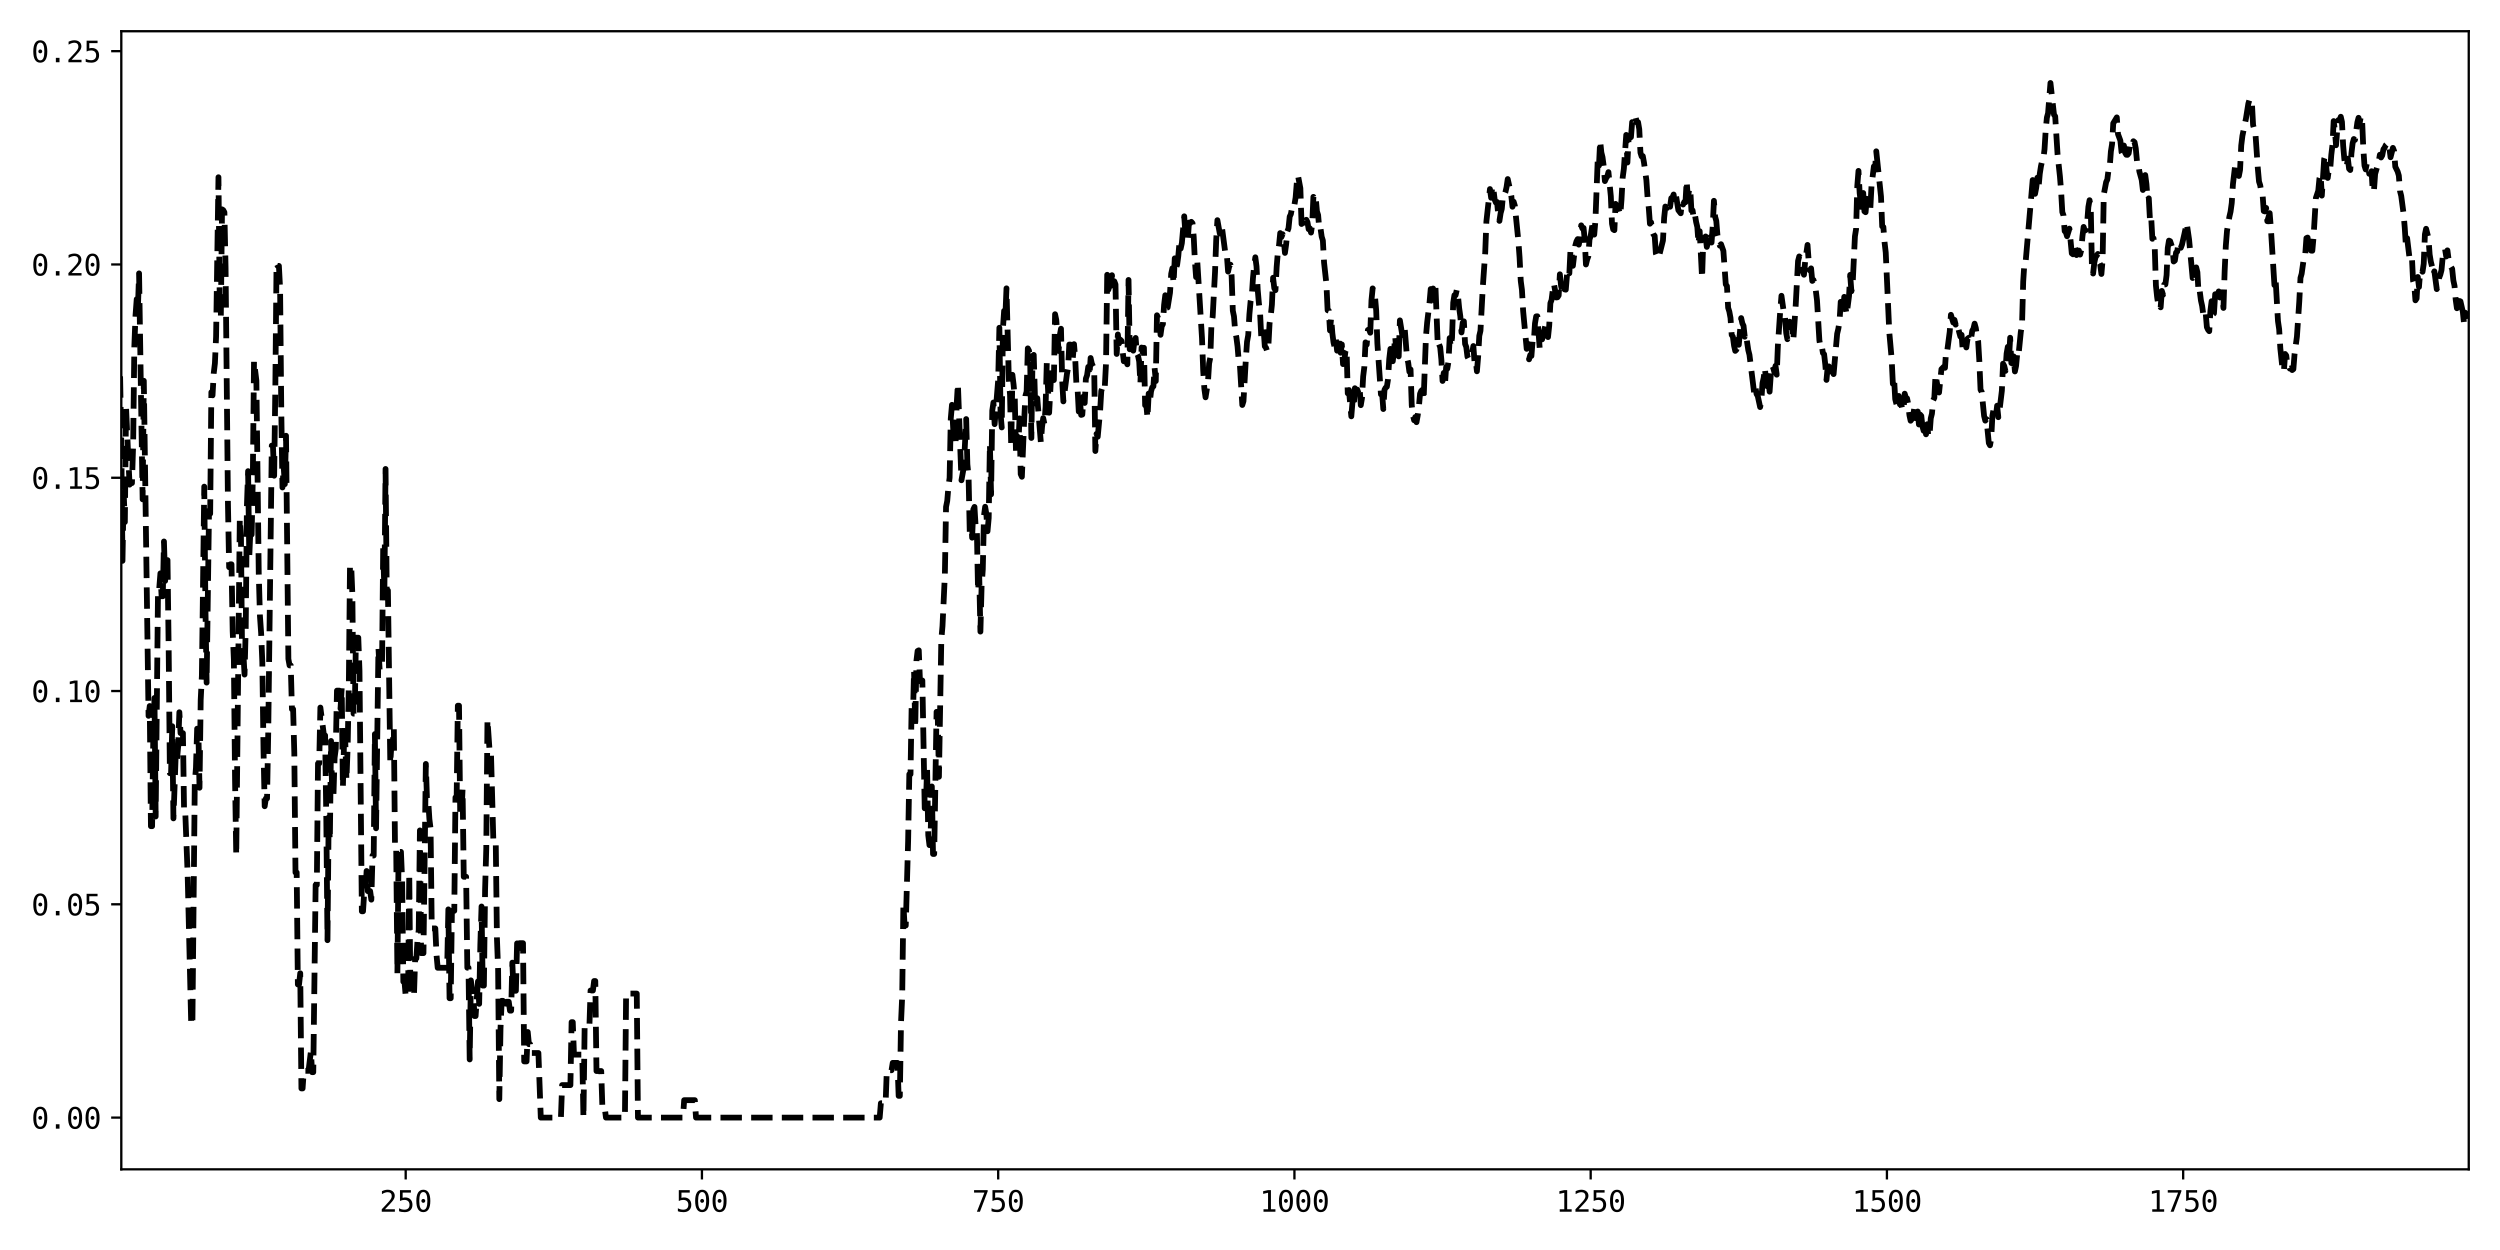<?xml version="1.0" encoding="utf-8" standalone="no"?>
<!DOCTYPE svg PUBLIC "-//W3C//DTD SVG 1.1//EN"
  "http://www.w3.org/Graphics/SVG/1.1/DTD/svg11.dtd">
<svg xmlns:xlink="http://www.w3.org/1999/xlink" width="864pt" height="432pt" viewBox="0 0 864 432" xmlns="http://www.w3.org/2000/svg" version="1.1">
 <defs>
  <style type="text/css">*{stroke-linejoin: round; stroke-linecap: butt}</style>
 </defs>
 <g id="figure_1">
  <g id="patch_1">
   <path d="M 0 432 
L 864 432 
L 864 0 
L 0 0 
z
" style="fill: #ffffff"/>
  </g>
  <g id="axes_1">
   <g id="patch_2">
    <path d="M 41.92 404.12 
L 853.2 404.12 
L 853.2 10.8 
L 41.92 10.8 
z
" style="fill: #ffffff"/>
   </g>
   <g id="matplotlib.axis_1">
    <g id="xtick_1">
     <g id="line2d_1">
      <defs>
       <path id="m3efeb12d51" d="M 0 0 
L 0 3.5 
" style="stroke: #000000; stroke-width: 0.8"/>
      </defs>
      <g>
       <use xlink:href="#m3efeb12d51" x="140.207" y="404.12" style="stroke: #000000; stroke-width: 0.8"/>
      </g>
     </g>
     <g id="text_1">
      <!-- 250 -->
      <g transform="translate(131.177 418.772) scale(0.1 -0.1)">
       <defs>
        <path id="DejaVuSansMono-32" d="M 1166 531 
L 3309 531 
L 3309 0 
L 475 0 
L 475 531 
Q 1059 1147 1496 1619 
Q 1934 2091 2100 2284 
Q 2413 2666 2522 2902 
Q 2631 3138 2631 3384 
Q 2631 3775 2401 3997 
Q 2172 4219 1772 4219 
Q 1488 4219 1175 4116 
Q 863 4013 513 3803 
L 513 4441 
Q 834 4594 1145 4672 
Q 1456 4750 1759 4750 
Q 2444 4750 2861 4386 
Q 3278 4022 3278 3431 
Q 3278 3131 3139 2831 
Q 3000 2531 2688 2169 
Q 2513 1966 2180 1606 
Q 1847 1247 1166 531 
z
" transform="scale(0.016)"/>
        <path id="DejaVuSansMono-35" d="M 647 4666 
L 3009 4666 
L 3009 4134 
L 1222 4134 
L 1222 2988 
Q 1356 3038 1492 3061 
Q 1628 3084 1766 3084 
Q 2491 3084 2916 2656 
Q 3341 2228 3341 1497 
Q 3341 759 2895 334 
Q 2450 -91 1678 -91 
Q 1306 -91 998 -41 
Q 691 9 447 109 
L 447 750 
Q 734 594 1025 517 
Q 1316 441 1619 441 
Q 2141 441 2423 716 
Q 2706 991 2706 1497 
Q 2706 1997 2414 2275 
Q 2122 2553 1600 2553 
Q 1347 2553 1106 2495 
Q 866 2438 647 2322 
L 647 4666 
z
" transform="scale(0.016)"/>
        <path id="DejaVuSansMono-30" d="M 1509 2344 
Q 1509 2516 1629 2641 
Q 1750 2766 1919 2766 
Q 2094 2766 2219 2641 
Q 2344 2516 2344 2344 
Q 2344 2169 2220 2047 
Q 2097 1925 1919 1925 
Q 1744 1925 1626 2044 
Q 1509 2163 1509 2344 
z
M 1925 4250 
Q 1484 4250 1267 3775 
Q 1050 3300 1050 2328 
Q 1050 1359 1267 884 
Q 1484 409 1925 409 
Q 2369 409 2586 884 
Q 2803 1359 2803 2328 
Q 2803 3300 2586 3775 
Q 2369 4250 1925 4250 
z
M 1925 4750 
Q 2672 4750 3055 4137 
Q 3438 3525 3438 2328 
Q 3438 1134 3055 521 
Q 2672 -91 1925 -91 
Q 1178 -91 797 521 
Q 416 1134 416 2328 
Q 416 3525 797 4137 
Q 1178 4750 1925 4750 
z
" transform="scale(0.016)"/>
       </defs>
       <use xlink:href="#DejaVuSansMono-32"/>
       <use xlink:href="#DejaVuSansMono-35" x="60.205"/>
       <use xlink:href="#DejaVuSansMono-30" x="120.41"/>
      </g>
     </g>
    </g>
    <g id="xtick_2">
     <g id="line2d_2">
      <g>
       <use xlink:href="#m3efeb12d51" x="242.59" y="404.12" style="stroke: #000000; stroke-width: 0.8"/>
      </g>
     </g>
     <g id="text_2">
      <!-- 500 -->
      <g transform="translate(233.559 418.772) scale(0.1 -0.1)">
       <use xlink:href="#DejaVuSansMono-35"/>
       <use xlink:href="#DejaVuSansMono-30" x="60.205"/>
       <use xlink:href="#DejaVuSansMono-30" x="120.41"/>
      </g>
     </g>
    </g>
    <g id="xtick_3">
     <g id="line2d_3">
      <g>
       <use xlink:href="#m3efeb12d51" x="344.973" y="404.12" style="stroke: #000000; stroke-width: 0.8"/>
      </g>
     </g>
     <g id="text_3">
      <!-- 750 -->
      <g transform="translate(335.942 418.772) scale(0.1 -0.1)">
       <defs>
        <path id="DejaVuSansMono-37" d="M 434 4666 
L 3372 4666 
L 3372 4397 
L 1703 0 
L 1044 0 
L 2669 4134 
L 434 4134 
L 434 4666 
z
" transform="scale(0.016)"/>
       </defs>
       <use xlink:href="#DejaVuSansMono-37"/>
       <use xlink:href="#DejaVuSansMono-35" x="60.205"/>
       <use xlink:href="#DejaVuSansMono-30" x="120.41"/>
      </g>
     </g>
    </g>
    <g id="xtick_4">
     <g id="line2d_4">
      <g>
       <use xlink:href="#m3efeb12d51" x="447.355" y="404.12" style="stroke: #000000; stroke-width: 0.8"/>
      </g>
     </g>
     <g id="text_4">
      <!-- 1000 -->
      <g transform="translate(435.315 418.772) scale(0.1 -0.1)">
       <defs>
        <path id="DejaVuSansMono-31" d="M 844 531 
L 1825 531 
L 1825 4097 
L 769 3859 
L 769 4434 
L 1819 4666 
L 2450 4666 
L 2450 531 
L 3419 531 
L 3419 0 
L 844 0 
L 844 531 
z
" transform="scale(0.016)"/>
       </defs>
       <use xlink:href="#DejaVuSansMono-31"/>
       <use xlink:href="#DejaVuSansMono-30" x="60.205"/>
       <use xlink:href="#DejaVuSansMono-30" x="120.41"/>
       <use xlink:href="#DejaVuSansMono-30" x="180.615"/>
      </g>
     </g>
    </g>
    <g id="xtick_5">
     <g id="line2d_5">
      <g>
       <use xlink:href="#m3efeb12d51" x="549.738" y="404.12" style="stroke: #000000; stroke-width: 0.8"/>
      </g>
     </g>
     <g id="text_5">
      <!-- 1250 -->
      <g transform="translate(537.697 418.772) scale(0.1 -0.1)">
       <use xlink:href="#DejaVuSansMono-31"/>
       <use xlink:href="#DejaVuSansMono-32" x="60.205"/>
       <use xlink:href="#DejaVuSansMono-35" x="120.41"/>
       <use xlink:href="#DejaVuSansMono-30" x="180.615"/>
      </g>
     </g>
    </g>
    <g id="xtick_6">
     <g id="line2d_6">
      <g>
       <use xlink:href="#m3efeb12d51" x="652.121" y="404.12" style="stroke: #000000; stroke-width: 0.8"/>
      </g>
     </g>
     <g id="text_6">
      <!-- 1500 -->
      <g transform="translate(640.08 418.772) scale(0.1 -0.1)">
       <use xlink:href="#DejaVuSansMono-31"/>
       <use xlink:href="#DejaVuSansMono-35" x="60.205"/>
       <use xlink:href="#DejaVuSansMono-30" x="120.41"/>
       <use xlink:href="#DejaVuSansMono-30" x="180.615"/>
      </g>
     </g>
    </g>
    <g id="xtick_7">
     <g id="line2d_7">
      <g>
       <use xlink:href="#m3efeb12d51" x="754.503" y="404.12" style="stroke: #000000; stroke-width: 0.8"/>
      </g>
     </g>
     <g id="text_7">
      <!-- 1750 -->
      <g transform="translate(742.463 418.772) scale(0.1 -0.1)">
       <use xlink:href="#DejaVuSansMono-31"/>
       <use xlink:href="#DejaVuSansMono-37" x="60.205"/>
       <use xlink:href="#DejaVuSansMono-35" x="120.41"/>
       <use xlink:href="#DejaVuSansMono-30" x="180.615"/>
      </g>
     </g>
    </g>
   </g>
   <g id="matplotlib.axis_2">
    <g id="ytick_1">
     <g id="line2d_8">
      <defs>
       <path id="m5985d94e9d" d="M 0 0 
L -3.5 0 
" style="stroke: #000000; stroke-width: 0.8"/>
      </defs>
      <g>
       <use xlink:href="#m5985d94e9d" x="41.92" y="386.242" style="stroke: #000000; stroke-width: 0.8"/>
      </g>
     </g>
     <g id="text_8">
      <!-- 0.00 -->
      <g transform="translate(10.839 390.068) scale(0.1 -0.1)">
       <defs>
        <path id="DejaVuSansMono-2e" d="M 1528 953 
L 2316 953 
L 2316 0 
L 1528 0 
L 1528 953 
z
" transform="scale(0.016)"/>
       </defs>
       <use xlink:href="#DejaVuSansMono-30"/>
       <use xlink:href="#DejaVuSansMono-2e" x="60.205"/>
       <use xlink:href="#DejaVuSansMono-30" x="120.41"/>
       <use xlink:href="#DejaVuSansMono-30" x="180.615"/>
      </g>
     </g>
    </g>
    <g id="ytick_2">
     <g id="line2d_9">
      <g>
       <use xlink:href="#m5985d94e9d" x="41.92" y="312.531" style="stroke: #000000; stroke-width: 0.8"/>
      </g>
     </g>
     <g id="text_9">
      <!-- 0.05 -->
      <g transform="translate(10.839 316.357) scale(0.1 -0.1)">
       <use xlink:href="#DejaVuSansMono-30"/>
       <use xlink:href="#DejaVuSansMono-2e" x="60.205"/>
       <use xlink:href="#DejaVuSansMono-30" x="120.41"/>
       <use xlink:href="#DejaVuSansMono-35" x="180.615"/>
      </g>
     </g>
    </g>
    <g id="ytick_3">
     <g id="line2d_10">
      <g>
       <use xlink:href="#m5985d94e9d" x="41.92" y="238.821" style="stroke: #000000; stroke-width: 0.8"/>
      </g>
     </g>
     <g id="text_10">
      <!-- 0.10 -->
      <g transform="translate(10.839 242.647) scale(0.1 -0.1)">
       <use xlink:href="#DejaVuSansMono-30"/>
       <use xlink:href="#DejaVuSansMono-2e" x="60.205"/>
       <use xlink:href="#DejaVuSansMono-31" x="120.41"/>
       <use xlink:href="#DejaVuSansMono-30" x="180.615"/>
      </g>
     </g>
    </g>
    <g id="ytick_4">
     <g id="line2d_11">
      <g>
       <use xlink:href="#m5985d94e9d" x="41.92" y="165.111" style="stroke: #000000; stroke-width: 0.8"/>
      </g>
     </g>
     <g id="text_11">
      <!-- 0.15 -->
      <g transform="translate(10.839 168.936) scale(0.1 -0.1)">
       <use xlink:href="#DejaVuSansMono-30"/>
       <use xlink:href="#DejaVuSansMono-2e" x="60.205"/>
       <use xlink:href="#DejaVuSansMono-31" x="120.41"/>
       <use xlink:href="#DejaVuSansMono-35" x="180.615"/>
      </g>
     </g>
    </g>
    <g id="ytick_5">
     <g id="line2d_12">
      <g>
       <use xlink:href="#m5985d94e9d" x="41.92" y="91.4" style="stroke: #000000; stroke-width: 0.8"/>
      </g>
     </g>
     <g id="text_12">
      <!-- 0.20 -->
      <g transform="translate(10.839 95.226) scale(0.1 -0.1)">
       <use xlink:href="#DejaVuSansMono-30"/>
       <use xlink:href="#DejaVuSansMono-2e" x="60.205"/>
       <use xlink:href="#DejaVuSansMono-32" x="120.41"/>
       <use xlink:href="#DejaVuSansMono-30" x="180.615"/>
      </g>
     </g>
    </g>
    <g id="ytick_6">
     <g id="line2d_13">
      <g>
       <use xlink:href="#m5985d94e9d" x="41.92" y="17.69" style="stroke: #000000; stroke-width: 0.8"/>
      </g>
     </g>
     <g id="text_13">
      <!-- 0.25 -->
      <g transform="translate(10.839 21.516) scale(0.1 -0.1)">
       <use xlink:href="#DejaVuSansMono-30"/>
       <use xlink:href="#DejaVuSansMono-2e" x="60.205"/>
       <use xlink:href="#DejaVuSansMono-32" x="120.41"/>
       <use xlink:href="#DejaVuSansMono-35" x="180.615"/>
      </g>
     </g>
    </g>
   </g>
   <g id="line2d_14">
    <path d="M 41.51 130.048 
L 41.92 153.481 
L 42.33 193.828 
L 42.739 170.196 
L 43.149 180.416 
L 43.558 140.797 
L 44.377 159.115 
L 44.787 167.494 
L 45.196 166.951 
L 45.606 166.951 
L 46.015 153.612 
L 46.425 119.76 
L 46.834 109.025 
L 47.244 103.399 
L 47.653 106.657 
L 48.063 94.48 
L 49.292 172.569 
L 49.701 131.602 
L 51.339 247.397 
L 51.749 243.997 
L 52.158 285.532 
L 52.568 285.532 
L 52.977 254.258 
L 53.387 241.212 
L 53.796 282.179 
L 54.615 203.432 
L 55.025 203.432 
L 55.435 198.153 
L 55.844 206.067 
L 56.254 206.067 
L 56.663 187.132 
L 57.073 200.751 
L 57.482 193.579 
L 57.892 193.579 
L 58.301 224.969 
L 58.711 267.231 
L 59.12 267.231 
L 59.53 250.982 
L 59.939 282.829 
L 60.758 260.057 
L 61.168 262.524 
L 61.577 257.852 
L 61.987 246.152 
L 62.397 253.369 
L 63.216 253.369 
L 63.625 280.957 
L 64.035 280.957 
L 64.854 302.251 
L 66.082 354.098 
L 66.492 354.098 
L 67.311 270.716 
L 67.72 265.359 
L 68.13 251.834 
L 68.539 251.834 
L 68.949 272.246 
L 69.359 241.946 
L 69.768 233.554 
L 70.587 168.182 
L 70.997 209.884 
L 71.406 235.908 
L 72.225 177.534 
L 72.635 177.534 
L 73.044 135.555 
L 73.454 136.615 
L 73.863 129 
L 74.273 125.554 
L 74.682 116.281 
L 75.502 61.256 
L 75.911 101.635 
L 76.321 109.476 
L 76.73 72.348 
L 77.14 72.611 
L 77.549 73.364 
L 77.959 92.541 
L 78.778 174.022 
L 79.187 196.022 
L 79.597 195.028 
L 80.006 195.028 
L 80.416 218.152 
L 80.825 227.98 
L 81.235 269.696 
L 81.644 295.597 
L 82.873 179.192 
L 83.283 185.893 
L 83.692 228.866 
L 84.102 225.477 
L 84.511 233.133 
L 84.921 217.285 
L 85.33 174.862 
L 85.74 162.828 
L 86.149 192.463 
L 86.559 182.649 
L 86.968 184.746 
L 87.378 164.849 
L 87.787 124.739 
L 88.606 131.557 
L 89.426 198.24 
L 89.835 212.86 
L 90.245 218.794 
L 90.654 228.726 
L 91.064 258.739 
L 91.473 278.636 
L 91.883 275.946 
L 92.292 275.946 
L 92.702 253.091 
L 93.93 154 
L 94.34 154.337 
L 94.749 164.409 
L 95.159 133.414 
L 95.569 91.149 
L 95.978 91.899 
L 96.388 91.899 
L 96.797 99.635 
L 97.207 141.614 
L 97.616 168.473 
L 98.026 161.182 
L 98.435 167.324 
L 98.845 150.595 
L 99.664 227.729 
L 100.073 229.974 
L 100.483 229.974 
L 100.892 245.094 
L 101.302 245.094 
L 101.711 260.214 
L 102.121 301.526 
L 102.531 301.526 
L 102.94 340.231 
L 103.35 340.231 
L 103.759 336.358 
L 104.169 376.162 
L 104.578 376.162 
L 104.988 370.083 
L 106.626 370.083 
L 107.445 363.378 
L 107.854 370.539 
L 108.264 370.539 
L 109.083 305.841 
L 109.493 305.841 
L 109.902 263.861 
L 110.312 263.861 
L 110.721 244.528 
L 111.95 254.151 
L 112.359 254.151 
L 112.769 282.95 
L 113.178 324.929 
L 113.588 282.524 
L 113.997 290.417 
L 114.407 256.078 
L 114.816 275.412 
L 115.226 275.412 
L 115.635 261.887 
L 116.045 258.783 
L 116.455 238.681 
L 117.274 238.681 
L 117.683 244.89 
L 118.093 237.835 
L 118.502 272.174 
L 118.912 256.092 
L 119.321 256.092 
L 119.731 269.617 
L 120.14 258.388 
L 120.55 237.295 
L 120.959 195.316 
L 121.369 195.316 
L 121.778 205.496 
L 122.188 246.637 
L 122.598 246.637 
L 123.007 220.383 
L 123.826 220.383 
L 124.236 231.767 
L 125.055 314.942 
L 125.464 314.942 
L 125.874 308.393 
L 126.283 308.393 
L 126.693 301.022 
L 127.102 307.977 
L 127.921 307.977 
L 128.331 310.925 
L 128.74 295.675 
L 129.15 295.675 
L 129.56 253.696 
L 129.969 286.26 
L 130.788 223.986 
L 131.198 231.365 
L 132.017 231.365 
L 132.426 189.459 
L 132.836 204.709 
L 133.245 162.075 
L 133.655 204.054 
L 134.064 204.054 
L 134.883 263.872 
L 135.293 256.843 
L 135.702 256.843 
L 136.112 251.845 
L 136.522 293.752 
L 136.931 293.752 
L 137.341 336.386 
L 137.75 294.407 
L 138.569 294.407 
L 138.979 304.235 
L 139.388 339.265 
L 139.798 339.265 
L 140.207 344.263 
L 141.026 344.263 
L 141.436 301.854 
L 141.845 343.833 
L 143.074 343.833 
L 143.484 331.233 
L 143.893 331.233 
L 144.303 324.753 
L 144.712 321.44 
L 145.122 286.991 
L 145.531 329.4 
L 146.35 329.4 
L 147.169 264.014 
L 147.579 276.615 
L 147.988 276.615 
L 148.398 283.095 
L 148.807 286.407 
L 149.217 320.856 
L 150.446 320.856 
L 150.855 329.977 
L 151.265 334.469 
L 154.541 334.469 
L 154.95 314.278 
L 155.36 344.991 
L 155.769 344.991 
L 156.179 314.778 
L 156.998 314.778 
L 157.408 275.59 
L 157.817 275.59 
L 158.227 243.886 
L 158.636 243.886 
L 159.046 281.824 
L 159.455 281.824 
L 159.865 272.799 
L 160.274 303.012 
L 161.093 303.012 
L 161.503 334.441 
L 161.912 334.441 
L 162.322 366.144 
L 162.732 338.808 
L 163.141 342.121 
L 163.551 342.121 
L 163.96 351.147 
L 164.37 351.147 
L 165.189 339.173 
L 165.598 346.932 
L 166.008 326.293 
L 166.417 313.285 
L 166.827 340.622 
L 167.236 340.622 
L 167.646 307.467 
L 168.055 293.314 
L 168.465 248.731 
L 169.284 260.705 
L 169.694 260.705 
L 170.513 291.039 
L 171.332 291.039 
L 171.741 324.194 
L 172.151 335.275 
L 172.56 379.858 
L 172.97 355.599 
L 173.379 345.879 
L 173.789 345.879 
L 174.198 349.191 
L 174.608 349.191 
L 175.017 346.213 
L 175.836 346.213 
L 176.246 349.284 
L 176.656 349.284 
L 177.065 332.688 
L 177.475 342.408 
L 178.294 342.408 
L 178.703 326.028 
L 179.113 329.006 
L 179.522 325.966 
L 180.751 325.966 
L 181.16 366.822 
L 181.979 366.822 
L 182.389 356.655 
L 182.799 360.877 
L 183.208 360.877 
L 183.618 363.916 
L 186.075 363.916 
L 186.894 386.242 
L 193.856 386.242 
L 194.265 375.01 
L 197.132 375.01 
L 197.542 353.259 
L 197.951 353.259 
L 198.361 364.491 
L 201.227 364.491 
L 201.637 386.242 
L 202.046 355.14 
L 203.685 355.14 
L 204.094 342.321 
L 204.913 342.321 
L 205.323 339.045 
L 205.732 339.045 
L 206.142 370.147 
L 207.78 370.147 
L 208.189 382.966 
L 209.008 382.966 
L 209.418 386.242 
L 215.97 386.242 
L 216.38 343.384 
L 220.066 343.384 
L 220.475 386.242 
L 236.037 386.242 
L 236.447 380.225 
L 240.133 380.225 
L 240.542 386.242 
L 304.02 386.242 
L 304.429 381.286 
L 306.067 381.286 
L 306.477 369.884 
L 308.115 369.884 
L 308.524 367.327 
L 310.163 367.327 
L 310.572 378.73 
L 310.982 378.73 
L 311.391 353.415 
L 311.801 344.201 
L 312.21 312.354 
L 312.62 319.866 
L 313.029 319.866 
L 313.848 290.644 
L 314.258 267.569 
L 314.667 267.569 
L 315.077 243.275 
L 315.486 248.713 
L 315.896 231.719 
L 316.305 251.531 
L 316.715 228.406 
L 317.125 224.978 
L 317.534 224.756 
L 317.944 235.438 
L 318.353 235.179 
L 318.763 235.179 
L 319.582 279.35 
L 319.991 277.838 
L 320.401 265.528 
L 320.81 288.653 
L 321.22 292.081 
L 321.629 288.099 
L 322.039 271.799 
L 322.448 295.132 
L 322.858 295.132 
L 323.677 246.015 
L 324.087 247.474 
L 324.496 268.469 
L 325.315 221.138 
L 325.725 216.367 
L 326.544 198.715 
L 326.953 175.183 
L 327.363 173.136 
L 327.772 168.245 
L 328.182 165.144 
L 328.591 144.588 
L 329.001 139.914 
L 329.41 147.928 
L 329.82 153.553 
L 330.229 153.969 
L 330.639 139.516 
L 331.049 132.634 
L 332.277 165.983 
L 333.096 161.439 
L 333.915 144.834 
L 334.325 160.49 
L 334.734 164.522 
L 335.144 183.914 
L 335.553 177.406 
L 335.963 185.827 
L 336.372 176.076 
L 336.782 175.189 
L 337.192 182.175 
L 337.601 183.175 
L 338.011 204.248 
L 338.42 198.995 
L 338.83 218.283 
L 339.239 202.629 
L 339.649 196.836 
L 340.058 178.266 
L 340.468 175.143 
L 340.877 177.578 
L 341.287 183.602 
L 341.696 179.04 
L 342.106 153.429 
L 342.515 170.865 
L 342.925 141.908 
L 343.334 139.1 
L 343.744 146.589 
L 344.973 131.35 
L 345.382 113.273 
L 345.792 143.005 
L 346.201 147.724 
L 346.611 113.464 
L 347.02 107.44 
L 347.43 109.73 
L 347.839 99.65 
L 348.658 131.155 
L 349.068 136.447 
L 349.477 154.661 
L 349.887 129.533 
L 350.296 132.924 
L 350.706 137.565 
L 351.116 155.936 
L 351.525 150.73 
L 351.935 154.26 
L 352.344 144.588 
L 352.754 163.849 
L 353.163 164.774 
L 353.982 144.562 
L 354.392 136.75 
L 354.801 135.333 
L 355.211 120.397 
L 355.62 121.162 
L 356.03 124.938 
L 356.439 151.362 
L 356.849 123.037 
L 357.259 122.655 
L 357.668 136.712 
L 358.078 140.973 
L 358.487 137.631 
L 359.716 152.916 
L 360.125 147.566 
L 360.535 144.495 
L 360.944 146.547 
L 361.354 140.686 
L 361.763 125.494 
L 362.582 142.636 
L 363.401 127.225 
L 363.811 127.357 
L 364.221 131.357 
L 364.63 108.592 
L 365.04 110.548 
L 365.859 121.306 
L 366.268 115.879 
L 366.678 113.612 
L 367.087 131.433 
L 367.497 138.724 
L 368.725 129.267 
L 369.135 127.141 
L 369.544 119.08 
L 369.954 119.08 
L 370.363 123.209 
L 370.773 123.621 
L 371.183 118.943 
L 371.592 123.995 
L 372.002 132.736 
L 372.411 134.433 
L 372.821 142.232 
L 373.23 138.394 
L 373.64 143.392 
L 374.049 143.275 
L 374.459 137.024 
L 374.868 139.263 
L 375.278 130.832 
L 375.687 129.702 
L 376.097 126.795 
L 376.506 129.928 
L 376.916 123.722 
L 377.326 125.622 
L 377.735 126.594 
L 378.145 126.826 
L 378.554 155.875 
L 378.964 149.948 
L 379.373 150.948 
L 380.192 142.136 
L 380.602 135.158 
L 381.011 133.85 
L 381.421 134.803 
L 381.83 133.448 
L 382.24 125.512 
L 382.649 94.965 
L 383.059 100.109 
L 383.468 98.668 
L 383.878 98.809 
L 384.288 95.108 
L 384.697 98.537 
L 385.107 97.221 
L 385.516 98.293 
L 385.926 122.326 
L 386.335 115.583 
L 386.745 118.703 
L 387.154 117.373 
L 387.564 117.781 
L 388.383 124.855 
L 389.202 124.835 
L 389.611 125.917 
L 390.021 96.75 
L 390.43 120.712 
L 390.84 120.407 
L 391.25 118.094 
L 391.659 121.188 
L 392.069 117.771 
L 392.478 116.794 
L 392.888 122.139 
L 393.297 122.936 
L 393.707 124.931 
L 394.116 132.59 
L 394.526 120.108 
L 394.935 121.697 
L 395.345 120.196 
L 395.754 140.062 
L 396.164 139.761 
L 396.573 144.463 
L 396.983 136.023 
L 397.393 138.78 
L 397.802 135.254 
L 398.212 133.865 
L 398.621 133.522 
L 399.031 127.132 
L 399.44 131.696 
L 399.85 108.953 
L 400.259 109.95 
L 400.669 109.805 
L 401.078 115.715 
L 401.488 112.781 
L 401.897 112.029 
L 402.307 105.411 
L 402.716 102.033 
L 403.126 106.365 
L 403.535 106.253 
L 404.355 101.16 
L 404.764 94.631 
L 405.174 92.726 
L 405.583 97.985 
L 405.993 89.277 
L 406.402 92.601 
L 406.812 91.539 
L 407.221 88.508 
L 407.631 83.719 
L 408.04 85.9 
L 408.45 84.017 
L 409.269 74.753 
L 409.678 80.85 
L 410.088 83.28 
L 410.497 82.869 
L 410.907 76.925 
L 411.317 77.122 
L 411.726 76.663 
L 412.136 77.159 
L 412.545 81.84 
L 412.955 90.255 
L 413.364 95.779 
L 413.774 90.191 
L 415.412 116.911 
L 415.821 128.03 
L 416.231 134.393 
L 416.64 137.32 
L 417.46 132.151 
L 417.869 125.626 
L 418.279 123.581 
L 418.688 111.761 
L 419.098 109.471 
L 419.917 93.933 
L 420.326 82.785 
L 420.736 76.09 
L 421.555 80.691 
L 421.964 78.126 
L 422.374 79.13 
L 423.602 88.454 
L 424.012 88.313 
L 424.422 93.85 
L 424.831 91.965 
L 425.241 91.468 
L 425.65 95.477 
L 426.06 107.388 
L 426.469 109.361 
L 426.879 114.534 
L 427.288 116.558 
L 427.698 119.744 
L 428.107 124.799 
L 428.517 126.276 
L 429.336 139.967 
L 429.745 138.646 
L 430.564 124.116 
L 430.974 118.138 
L 431.384 115.846 
L 431.793 108.636 
L 432.203 104.138 
L 432.612 102.413 
L 433.022 96.148 
L 433.431 91.943 
L 433.841 88.916 
L 434.25 92.069 
L 434.66 100.062 
L 435.069 104.777 
L 435.479 108.095 
L 435.888 116.488 
L 436.298 115.527 
L 436.707 113.819 
L 437.117 119.687 
L 437.527 120.171 
L 437.936 121.446 
L 438.346 119.704 
L 438.755 111.857 
L 439.165 109.187 
L 439.574 105.284 
L 439.984 95.995 
L 440.393 99.622 
L 440.803 100.289 
L 441.212 92.257 
L 441.622 87.231 
L 442.031 84.786 
L 442.441 80.554 
L 442.85 81.937 
L 443.26 80.94 
L 443.669 82.928 
L 444.079 87.41 
L 444.489 84.463 
L 444.898 79.967 
L 445.308 78.893 
L 445.717 74.867 
L 446.127 73.99 
L 446.536 71.784 
L 446.946 72.171 
L 447.355 70.784 
L 447.765 68.257 
L 448.174 63.167 
L 448.584 60.68 
L 449.403 65.054 
L 449.812 77.415 
L 450.222 76.909 
L 450.631 78.61 
L 451.041 77.775 
L 451.451 75.959 
L 451.86 76.768 
L 452.27 79.209 
L 452.679 78.907 
L 453.089 80.384 
L 453.498 77.53 
L 453.908 68.036 
L 454.317 69.241 
L 454.727 68.511 
L 455.136 73.043 
L 455.546 74.337 
L 455.955 79.209 
L 456.365 78.865 
L 456.774 81.799 
L 457.184 83.127 
L 457.593 90.746 
L 458.413 98.193 
L 458.822 107.225 
L 459.232 107.368 
L 459.641 114.207 
L 460.051 109.785 
L 460.46 115.155 
L 460.87 118.391 
L 461.279 120.056 
L 461.689 117.349 
L 462.098 121.2 
L 462.508 119.84 
L 462.917 116.529 
L 463.327 121.913 
L 463.736 119.035 
L 464.146 125.839 
L 464.556 125.148 
L 464.965 121.494 
L 465.375 120.642 
L 465.784 135.94 
L 466.194 134.797 
L 467.013 143.889 
L 467.422 138.893 
L 467.832 140.802 
L 468.241 134.17 
L 468.651 134.861 
L 469.06 134.651 
L 469.47 135.761 
L 469.879 134.006 
L 470.289 140.028 
L 470.698 137.63 
L 471.108 130.122 
L 471.518 126.77 
L 471.927 118.325 
L 472.337 119.103 
L 472.746 114.046 
L 473.156 113.825 
L 473.565 114.99 
L 473.975 103.837 
L 474.384 99.671 
L 474.794 100.406 
L 475.203 102.564 
L 475.613 107.323 
L 476.022 118.689 
L 477.251 136.291 
L 477.66 135.914 
L 478.07 141.363 
L 478.48 134.711 
L 478.889 133.966 
L 479.299 133.652 
L 479.708 131.057 
L 480.118 124.138 
L 480.527 120.584 
L 480.937 124.722 
L 481.346 124.843 
L 481.756 121.375 
L 482.165 116.212 
L 482.575 121.466 
L 482.984 119.306 
L 483.394 123.17 
L 483.803 110.718 
L 484.623 115.804 
L 485.032 114.74 
L 485.442 113.251 
L 486.261 123.694 
L 486.67 125.309 
L 487.08 128.471 
L 487.489 127.679 
L 487.899 140.094 
L 488.308 143.542 
L 488.718 145.236 
L 489.127 144.116 
L 489.537 145.906 
L 489.946 143.645 
L 490.356 140.654 
L 490.765 136.093 
L 491.175 135.09 
L 491.585 134.724 
L 491.994 138.316 
L 492.813 116.254 
L 493.223 111.478 
L 494.042 104.6 
L 494.451 99.893 
L 494.861 103.012 
L 495.27 99.709 
L 495.68 103.815 
L 496.089 98.845 
L 496.908 119.751 
L 497.318 118.961 
L 497.727 120.002 
L 498.137 124.284 
L 498.547 131.658 
L 498.956 128.876 
L 499.366 133.061 
L 499.775 126.952 
L 500.185 127.426 
L 500.594 124.965 
L 501.004 116.841 
L 501.413 119.921 
L 501.823 116.683 
L 502.232 104.594 
L 502.642 102.029 
L 503.051 102.029 
L 503.461 100.2 
L 503.87 102.18 
L 504.28 106.443 
L 504.69 109.32 
L 505.099 114.897 
L 505.509 111.537 
L 505.918 111.054 
L 506.328 118.862 
L 506.737 119.916 
L 507.147 123.253 
L 507.556 124.069 
L 507.966 124.069 
L 508.375 123.156 
L 508.785 121.902 
L 509.194 119.589 
L 509.604 125.227 
L 510.013 124.557 
L 510.423 128.32 
L 510.832 123.447 
L 511.242 116.064 
L 511.652 114.307 
L 512.471 98.961 
L 513.29 87.298 
L 513.699 76.523 
L 514.928 65.338 
L 515.337 68.354 
L 515.747 64.327 
L 516.156 65.686 
L 516.566 69.028 
L 516.975 70.02 
L 517.385 69.815 
L 517.794 74.211 
L 518.204 76.342 
L 518.614 73.665 
L 519.023 72.176 
L 519.433 67.486 
L 519.842 67.502 
L 520.252 66.494 
L 520.661 64.688 
L 521.071 61.883 
L 521.89 65.615 
L 522.299 67.647 
L 522.709 71.452 
L 523.118 69.709 
L 523.528 71.099 
L 524.757 83.401 
L 525.166 88.993 
L 525.576 97.13 
L 525.985 100.21 
L 526.395 107.473 
L 527.623 120.559 
L 528.033 118.78 
L 528.442 124.185 
L 528.852 122.685 
L 529.261 123.017 
L 529.671 117.806 
L 530.08 118.251 
L 530.49 111.761 
L 530.899 109.344 
L 531.309 109.301 
L 532.128 120.519 
L 532.538 116.115 
L 532.947 117.289 
L 534.176 112.077 
L 534.585 113.317 
L 534.995 116.497 
L 535.404 112.579 
L 535.814 104.763 
L 536.223 103.663 
L 536.633 100.334 
L 537.042 98.089 
L 537.861 102.812 
L 538.271 102.742 
L 538.681 102.091 
L 539.09 94.792 
L 539.5 98.738 
L 539.909 100.509 
L 540.319 98.016 
L 540.728 100.02 
L 541.138 100.112 
L 541.547 95.158 
L 541.957 93.172 
L 542.366 94.448 
L 542.776 86.03 
L 543.185 87.881 
L 543.595 91.868 
L 544.414 84.905 
L 544.824 83.431 
L 545.233 82.653 
L 545.643 84.546 
L 546.052 82.278 
L 546.462 77.882 
L 546.871 78.955 
L 547.281 78.77 
L 547.69 82.883 
L 548.1 91.407 
L 548.509 89.722 
L 548.919 88.599 
L 549.328 82.774 
L 549.738 81.533 
L 550.557 76.253 
L 550.966 81.085 
L 551.376 76.236 
L 552.195 54.608 
L 552.605 57.224 
L 553.014 48.677 
L 553.424 52.692 
L 553.833 54.344 
L 554.243 57.441 
L 554.652 62.584 
L 555.062 61.618 
L 555.471 61 
L 555.881 59.492 
L 556.7 67.817 
L 557.109 77.322 
L 557.519 79.284 
L 557.928 79.543 
L 558.338 70.465 
L 558.748 72.064 
L 559.157 71.384 
L 559.976 74.293 
L 560.386 68.995 
L 560.795 61.367 
L 561.205 58.35 
L 562.024 46.629 
L 562.433 56.175 
L 562.843 47.948 
L 563.662 47.396 
L 564.071 42.203 
L 564.481 42.831 
L 564.89 42.263 
L 565.3 40.664 
L 565.71 42.336 
L 566.119 42.222 
L 566.529 44.657 
L 566.938 52.74 
L 567.348 54.069 
L 567.757 53.946 
L 568.167 56.205 
L 568.986 62.254 
L 569.395 68.157 
L 569.805 71.688 
L 570.214 77.314 
L 570.624 76.86 
L 571.033 80.062 
L 571.443 81.04 
L 571.853 81.51 
L 572.262 87.57 
L 572.672 88.63 
L 573.081 89.225 
L 573.491 88.024 
L 574.719 83.117 
L 575.129 75.272 
L 575.538 71.381 
L 575.948 73.132 
L 576.767 70.831 
L 577.176 71.466 
L 577.586 68.481 
L 577.995 68.275 
L 578.405 67.22 
L 578.815 70.087 
L 579.224 67.6 
L 580.043 72.641 
L 580.862 73.709 
L 581.272 69.758 
L 581.681 70.683 
L 582.091 69.766 
L 582.5 69.902 
L 582.91 62.513 
L 583.319 68.51 
L 583.729 65.747 
L 584.138 64.999 
L 584.548 72.764 
L 584.957 72.702 
L 585.367 75.525 
L 585.777 74.3 
L 586.186 76.768 
L 586.596 78.484 
L 587.005 84.208 
L 587.415 79.907 
L 588.234 96.151 
L 588.643 83.199 
L 589.053 82.142 
L 589.462 81.718 
L 589.872 85.326 
L 590.281 83.792 
L 590.691 84.303 
L 591.1 81.943 
L 591.51 83.823 
L 591.92 78.157 
L 592.329 69.401 
L 592.739 74.872 
L 593.148 76.361 
L 593.558 81.382 
L 593.967 82.783 
L 594.377 84.907 
L 594.786 84.396 
L 595.605 86.718 
L 596.424 98.262 
L 596.834 98.87 
L 597.243 106.363 
L 597.653 107.661 
L 598.062 109.88 
L 598.472 115.755 
L 598.882 116.363 
L 599.291 119.467 
L 599.701 121.264 
L 600.11 120.845 
L 600.52 117.371 
L 600.929 119.153 
L 601.748 109.929 
L 602.158 111.75 
L 602.567 112.597 
L 602.977 116.381 
L 603.386 115.437 
L 604.205 121.004 
L 604.615 122.629 
L 606.253 135.952 
L 606.663 133.755 
L 607.072 136.168 
L 607.482 136.874 
L 608.301 140.689 
L 608.71 138.535 
L 609.12 132.379 
L 609.529 130.595 
L 609.939 127.204 
L 610.348 131.332 
L 610.758 133.507 
L 611.167 131.298 
L 611.577 135.361 
L 611.987 129.47 
L 612.396 126.317 
L 612.806 127.097 
L 613.215 128.592 
L 613.625 126.433 
L 614.034 129.491 
L 614.444 119.277 
L 615.263 107.257 
L 615.672 102.222 
L 616.491 108.033 
L 616.901 109.524 
L 617.31 115.093 
L 617.72 117.232 
L 618.129 113.669 
L 618.539 111.179 
L 618.949 111.535 
L 619.358 113.503 
L 619.768 117.592 
L 620.587 105.627 
L 621.406 90.196 
L 621.815 88.619 
L 622.225 89.113 
L 622.634 93.442 
L 623.044 93.755 
L 623.453 94.952 
L 623.863 90.345 
L 624.682 84.645 
L 625.091 90.36 
L 625.501 93.473 
L 625.911 92.746 
L 626.32 97.081 
L 626.73 96.752 
L 627.139 98.156 
L 627.549 100.476 
L 627.958 103.843 
L 628.777 117.637 
L 629.187 119.967 
L 629.596 119.533 
L 630.006 122.014 
L 630.415 122.431 
L 630.825 126.062 
L 631.234 131.302 
L 631.644 126.835 
L 632.054 126.624 
L 632.463 128.396 
L 633.282 126.605 
L 633.692 129.292 
L 634.92 115.345 
L 635.33 113.615 
L 635.739 111.128 
L 636.149 104.316 
L 636.558 105.066 
L 636.968 107.213 
L 637.377 102.591 
L 637.787 106.213 
L 638.196 108.694 
L 639.016 102.398 
L 639.425 94.997 
L 639.835 100.676 
L 640.244 98.891 
L 641.063 81.693 
L 641.473 79.097 
L 641.882 64.251 
L 642.292 59.058 
L 642.701 66.771 
L 643.52 73.36 
L 643.93 66.699 
L 644.339 73.034 
L 644.749 73.341 
L 645.158 68.705 
L 645.568 69.848 
L 645.978 71.682 
L 646.387 72.048 
L 646.797 64.134 
L 647.616 57.498 
L 648.025 58.32 
L 648.435 52.29 
L 650.073 67.932 
L 650.482 78.234 
L 650.892 78.46 
L 651.301 83.713 
L 651.711 87.282 
L 652.94 114.859 
L 653.759 124.089 
L 654.168 132.63 
L 654.578 130.58 
L 654.987 137.945 
L 655.806 141.182 
L 656.216 136.835 
L 656.625 139.772 
L 657.035 139.562 
L 657.444 141.371 
L 657.854 141.881 
L 658.263 136.055 
L 658.673 137.465 
L 659.083 137.674 
L 659.492 139.715 
L 659.902 143.518 
L 660.311 145.408 
L 661.13 144.305 
L 661.54 141.211 
L 661.949 144.499 
L 662.359 142.826 
L 662.768 142.22 
L 663.178 146.705 
L 663.587 143.272 
L 663.997 143.738 
L 664.406 147.398 
L 664.816 148.88 
L 665.225 146.953 
L 665.635 150.099 
L 666.045 146.616 
L 666.454 150.987 
L 666.864 150.128 
L 667.273 144.588 
L 667.683 142.944 
L 668.092 138.354 
L 668.502 137.487 
L 668.911 129.565 
L 669.73 134.131 
L 670.14 135.648 
L 670.959 127.584 
L 671.778 126.751 
L 672.188 127.121 
L 672.597 120.818 
L 673.007 120.938 
L 673.826 114.661 
L 674.235 108.799 
L 675.054 111.477 
L 675.464 110.552 
L 675.873 112.198 
L 676.283 111.364 
L 677.102 114.841 
L 677.511 116.321 
L 677.921 115.712 
L 678.33 121.189 
L 679.15 117.838 
L 679.559 120.078 
L 679.969 117.07 
L 680.378 116.751 
L 680.788 118.097 
L 681.197 116.996 
L 681.607 114.297 
L 682.016 113.619 
L 682.426 111.851 
L 682.835 113.333 
L 683.245 116.26 
L 683.654 117.994 
L 684.064 124.886 
L 684.473 134.682 
L 684.883 135.443 
L 685.702 143.746 
L 686.112 145.378 
L 686.521 144.856 
L 687.34 153.124 
L 687.75 153.897 
L 688.159 151.612 
L 688.569 143.765 
L 688.978 141.43 
L 689.388 142.315 
L 689.797 143.699 
L 690.207 140.206 
L 690.616 144.182 
L 691.026 141.845 
L 691.845 135.028 
L 692.254 125.692 
L 692.664 126.464 
L 693.074 128.185 
L 693.483 122.187 
L 693.893 119.864 
L 694.302 124.095 
L 694.712 116.719 
L 695.121 125.467 
L 695.531 125.624 
L 695.94 123.182 
L 696.35 128.37 
L 696.759 126.433 
L 697.169 122.097 
L 697.578 122.9 
L 698.397 114.676 
L 698.807 112.467 
L 699.217 97.332 
L 699.626 90.995 
L 700.036 90.802 
L 702.493 62.223 
L 703.312 66.99 
L 703.721 64.847 
L 704.131 61.396 
L 704.54 64.608 
L 704.95 60.043 
L 705.359 57.427 
L 705.769 55.606 
L 706.179 54.98 
L 706.588 51.579 
L 706.998 44.875 
L 707.407 40.615 
L 707.817 39.109 
L 708.636 28.678 
L 709.864 39.632 
L 710.274 40.214 
L 711.093 53.361 
L 711.912 60.96 
L 712.321 66.065 
L 712.731 73.291 
L 713.141 74.435 
L 713.55 79.875 
L 713.96 80.298 
L 714.369 81.644 
L 715.188 79.01 
L 716.007 87.566 
L 716.417 87.887 
L 716.826 84.191 
L 717.236 85.802 
L 717.645 88.152 
L 718.055 86.778 
L 718.464 86.595 
L 718.874 87.992 
L 719.284 86.427 
L 719.693 81.668 
L 720.103 78.423 
L 720.512 79.695 
L 720.922 79.456 
L 721.331 76.861 
L 721.741 71.506 
L 722.15 69.187 
L 722.56 71.464 
L 722.969 92.279 
L 723.379 94.532 
L 723.788 90.835 
L 724.198 88.908 
L 725.017 87.762 
L 725.426 90.607 
L 725.836 91.403 
L 726.246 94.687 
L 726.655 89.932 
L 727.065 67.22 
L 727.884 62.926 
L 728.293 62.036 
L 728.703 58.714 
L 729.112 57.778 
L 729.522 52.322 
L 729.931 49.781 
L 730.341 42.615 
L 731.569 40.569 
L 731.979 46.349 
L 732.798 48.579 
L 733.208 52.593 
L 733.617 53.449 
L 734.027 50.291 
L 734.436 52.771 
L 734.846 53.489 
L 735.255 53.51 
L 735.665 52.993 
L 736.074 50.505 
L 736.484 49.8 
L 736.893 50.493 
L 737.303 48.809 
L 737.712 49.152 
L 738.122 51.294 
L 738.531 55.622 
L 738.941 55.768 
L 739.351 59.227 
L 740.17 62.192 
L 740.579 65.659 
L 741.398 60.5 
L 741.808 63.608 
L 742.217 69.067 
L 742.627 68.545 
L 743.036 76.186 
L 743.446 75.037 
L 743.855 82.527 
L 744.265 82.361 
L 744.674 85.528 
L 745.084 98.669 
L 745.493 102.616 
L 745.903 105.36 
L 746.313 104.902 
L 746.722 106.213 
L 747.132 100.542 
L 747.541 101.886 
L 747.951 98.339 
L 748.36 98.283 
L 748.77 95.079 
L 749.179 85.7 
L 749.589 83.155 
L 749.998 83.333 
L 750.817 85.819 
L 751.227 90.374 
L 751.636 90.037 
L 752.046 87.286 
L 752.455 86.943 
L 752.865 83.825 
L 753.275 85.161 
L 753.684 85.639 
L 754.094 84.552 
L 754.913 80.925 
L 755.732 77.133 
L 756.551 82.828 
L 757.779 96.085 
L 758.189 95.746 
L 758.598 95.053 
L 759.008 92.407 
L 759.418 94.081 
L 759.827 101.412 
L 760.237 100.706 
L 760.646 103.864 
L 761.056 105.713 
L 761.465 108.73 
L 761.875 107.497 
L 762.284 108.167 
L 762.694 113.066 
L 763.103 113.955 
L 763.513 114.457 
L 763.922 107.389 
L 764.332 104.102 
L 764.741 108.671 
L 765.151 108.291 
L 765.56 101.686 
L 765.97 101.628 
L 766.38 103.844 
L 766.789 100.716 
L 767.199 102.816 
L 767.608 101.067 
L 768.018 102.578 
L 768.427 106.426 
L 768.837 93.76 
L 769.246 84.888 
L 769.656 79.745 
L 770.475 74.92 
L 770.884 73.149 
L 771.294 70.16 
L 771.703 63.648 
L 772.522 56.736 
L 773.342 59.969 
L 773.751 60.817 
L 774.161 58.729 
L 774.57 50.28 
L 774.98 46.937 
L 776.208 40.951 
L 777.027 35.805 
L 777.437 34.429 
L 777.846 34.214 
L 778.256 35.491 
L 778.665 43.229 
L 779.485 46.194 
L 780.304 58.196 
L 780.713 62.745 
L 781.123 64.023 
L 781.532 66.474 
L 781.942 67.135 
L 782.351 72.939 
L 782.761 73.077 
L 783.17 71.849 
L 783.58 76.45 
L 784.399 73.664 
L 784.808 78.78 
L 786.037 98.515 
L 786.447 96.474 
L 787.266 110.969 
L 787.675 113.765 
L 788.085 120.466 
L 788.904 128.129 
L 789.313 128.293 
L 789.723 122.333 
L 790.132 122.878 
L 790.542 126.28 
L 790.951 126.28 
L 791.361 127.396 
L 791.77 127.278 
L 792.18 127.892 
L 792.589 127.566 
L 792.999 122.372 
L 793.818 116.363 
L 794.637 104.081 
L 795.047 96.027 
L 795.456 94.577 
L 796.275 88.695 
L 796.685 88.019 
L 797.094 82.291 
L 797.504 82.104 
L 797.913 85.959 
L 798.323 84.363 
L 798.732 86.621 
L 799.142 86.648 
L 799.551 82.028 
L 800.371 68.409 
L 801.19 65.941 
L 801.599 61.691 
L 802.009 60.513 
L 802.418 67.611 
L 803.237 54.938 
L 803.647 53.755 
L 804.056 58.896 
L 804.466 61.502 
L 804.875 58.449 
L 805.285 58.891 
L 805.694 53.54 
L 806.104 50.106 
L 806.514 41.843 
L 806.923 44.894 
L 807.333 50.204 
L 807.742 45.041 
L 808.152 41.497 
L 808.561 41.471 
L 808.971 40.349 
L 809.38 42.146 
L 809.79 50.256 
L 810.199 54.951 
L 810.609 57.67 
L 811.018 57.459 
L 811.428 54.834 
L 811.837 58.324 
L 812.247 58.765 
L 812.656 52.989 
L 813.066 49.516 
L 813.476 48.043 
L 813.885 48.333 
L 814.704 42.293 
L 815.114 40.713 
L 815.523 42.441 
L 815.933 40.118 
L 816.342 41.497 
L 816.752 51.201 
L 817.161 57.236 
L 817.571 58.551 
L 817.98 56.439 
L 818.39 56.851 
L 818.799 60.064 
L 819.209 60.12 
L 819.618 59.174 
L 820.028 66.308 
L 820.438 65.815 
L 820.847 60.098 
L 822.076 55.871 
L 822.485 53.476 
L 822.895 54.428 
L 823.304 53.713 
L 823.714 51.572 
L 824.123 51.032 
L 824.533 50.127 
L 825.352 49.368 
L 825.761 50.985 
L 826.171 54.346 
L 826.99 51.11 
L 827.4 52.193 
L 827.809 57.621 
L 828.628 59.299 
L 829.038 60.696 
L 829.447 66.05 
L 829.857 67.679 
L 830.676 73.87 
L 831.085 78.794 
L 831.495 85.205 
L 831.904 82.328 
L 832.723 89.141 
L 833.133 89.141 
L 833.543 88.541 
L 833.952 97.039 
L 834.362 98.308 
L 834.771 103.792 
L 835.181 103.157 
L 835.59 95.726 
L 836 99.185 
L 836.409 93.914 
L 836.819 93.358 
L 837.228 93.921 
L 837.638 91.184 
L 838.047 80.992 
L 838.457 79.065 
L 839.276 82.269 
L 839.685 87.949 
L 840.095 90.446 
L 840.505 92.087 
L 840.914 94.836 
L 841.324 93.764 
L 842.143 99.917 
L 842.552 98.966 
L 842.962 95.993 
L 843.371 94.942 
L 843.781 93.369 
L 844.19 88.931 
L 844.6 88.009 
L 845.009 86.128 
L 845.419 88.637 
L 845.828 86.522 
L 846.238 89.686 
L 846.648 90.678 
L 847.057 92.222 
L 847.467 92.919 
L 847.876 96.885 
L 848.286 98.815 
L 848.695 103.604 
L 849.105 106.53 
L 849.514 102.952 
L 849.924 105.155 
L 850.333 104.148 
L 851.152 107.751 
L 851.562 111.753 
L 851.971 108.064 
L 852.381 108.47 
L 852.79 110.205 
L 852.79 110.205 
" clip-path="url(#p63c37c18c3)" style="fill: none; stroke-dasharray: 7.4,3.2; stroke-dashoffset: 0; stroke: #000000; stroke-width: 2"/>
   </g>
   <g id="patch_3">
    <path d="M 41.92 404.12 
L 41.92 10.8 
" style="fill: none; stroke: #000000; stroke-width: 0.8; stroke-linejoin: miter; stroke-linecap: square"/>
   </g>
   <g id="patch_4">
    <path d="M 853.2 404.12 
L 853.2 10.8 
" style="fill: none; stroke: #000000; stroke-width: 0.8; stroke-linejoin: miter; stroke-linecap: square"/>
   </g>
   <g id="patch_5">
    <path d="M 41.92 404.12 
L 853.2 404.12 
" style="fill: none; stroke: #000000; stroke-width: 0.8; stroke-linejoin: miter; stroke-linecap: square"/>
   </g>
   <g id="patch_6">
    <path d="M 41.92 10.8 
L 853.2 10.8 
" style="fill: none; stroke: #000000; stroke-width: 0.8; stroke-linejoin: miter; stroke-linecap: square"/>
   </g>
  </g>
 </g>
 <defs>
  <clipPath id="p63c37c18c3">
   <rect x="41.92" y="10.8" width="811.28" height="393.32"/>
  </clipPath>
 </defs>
</svg>
